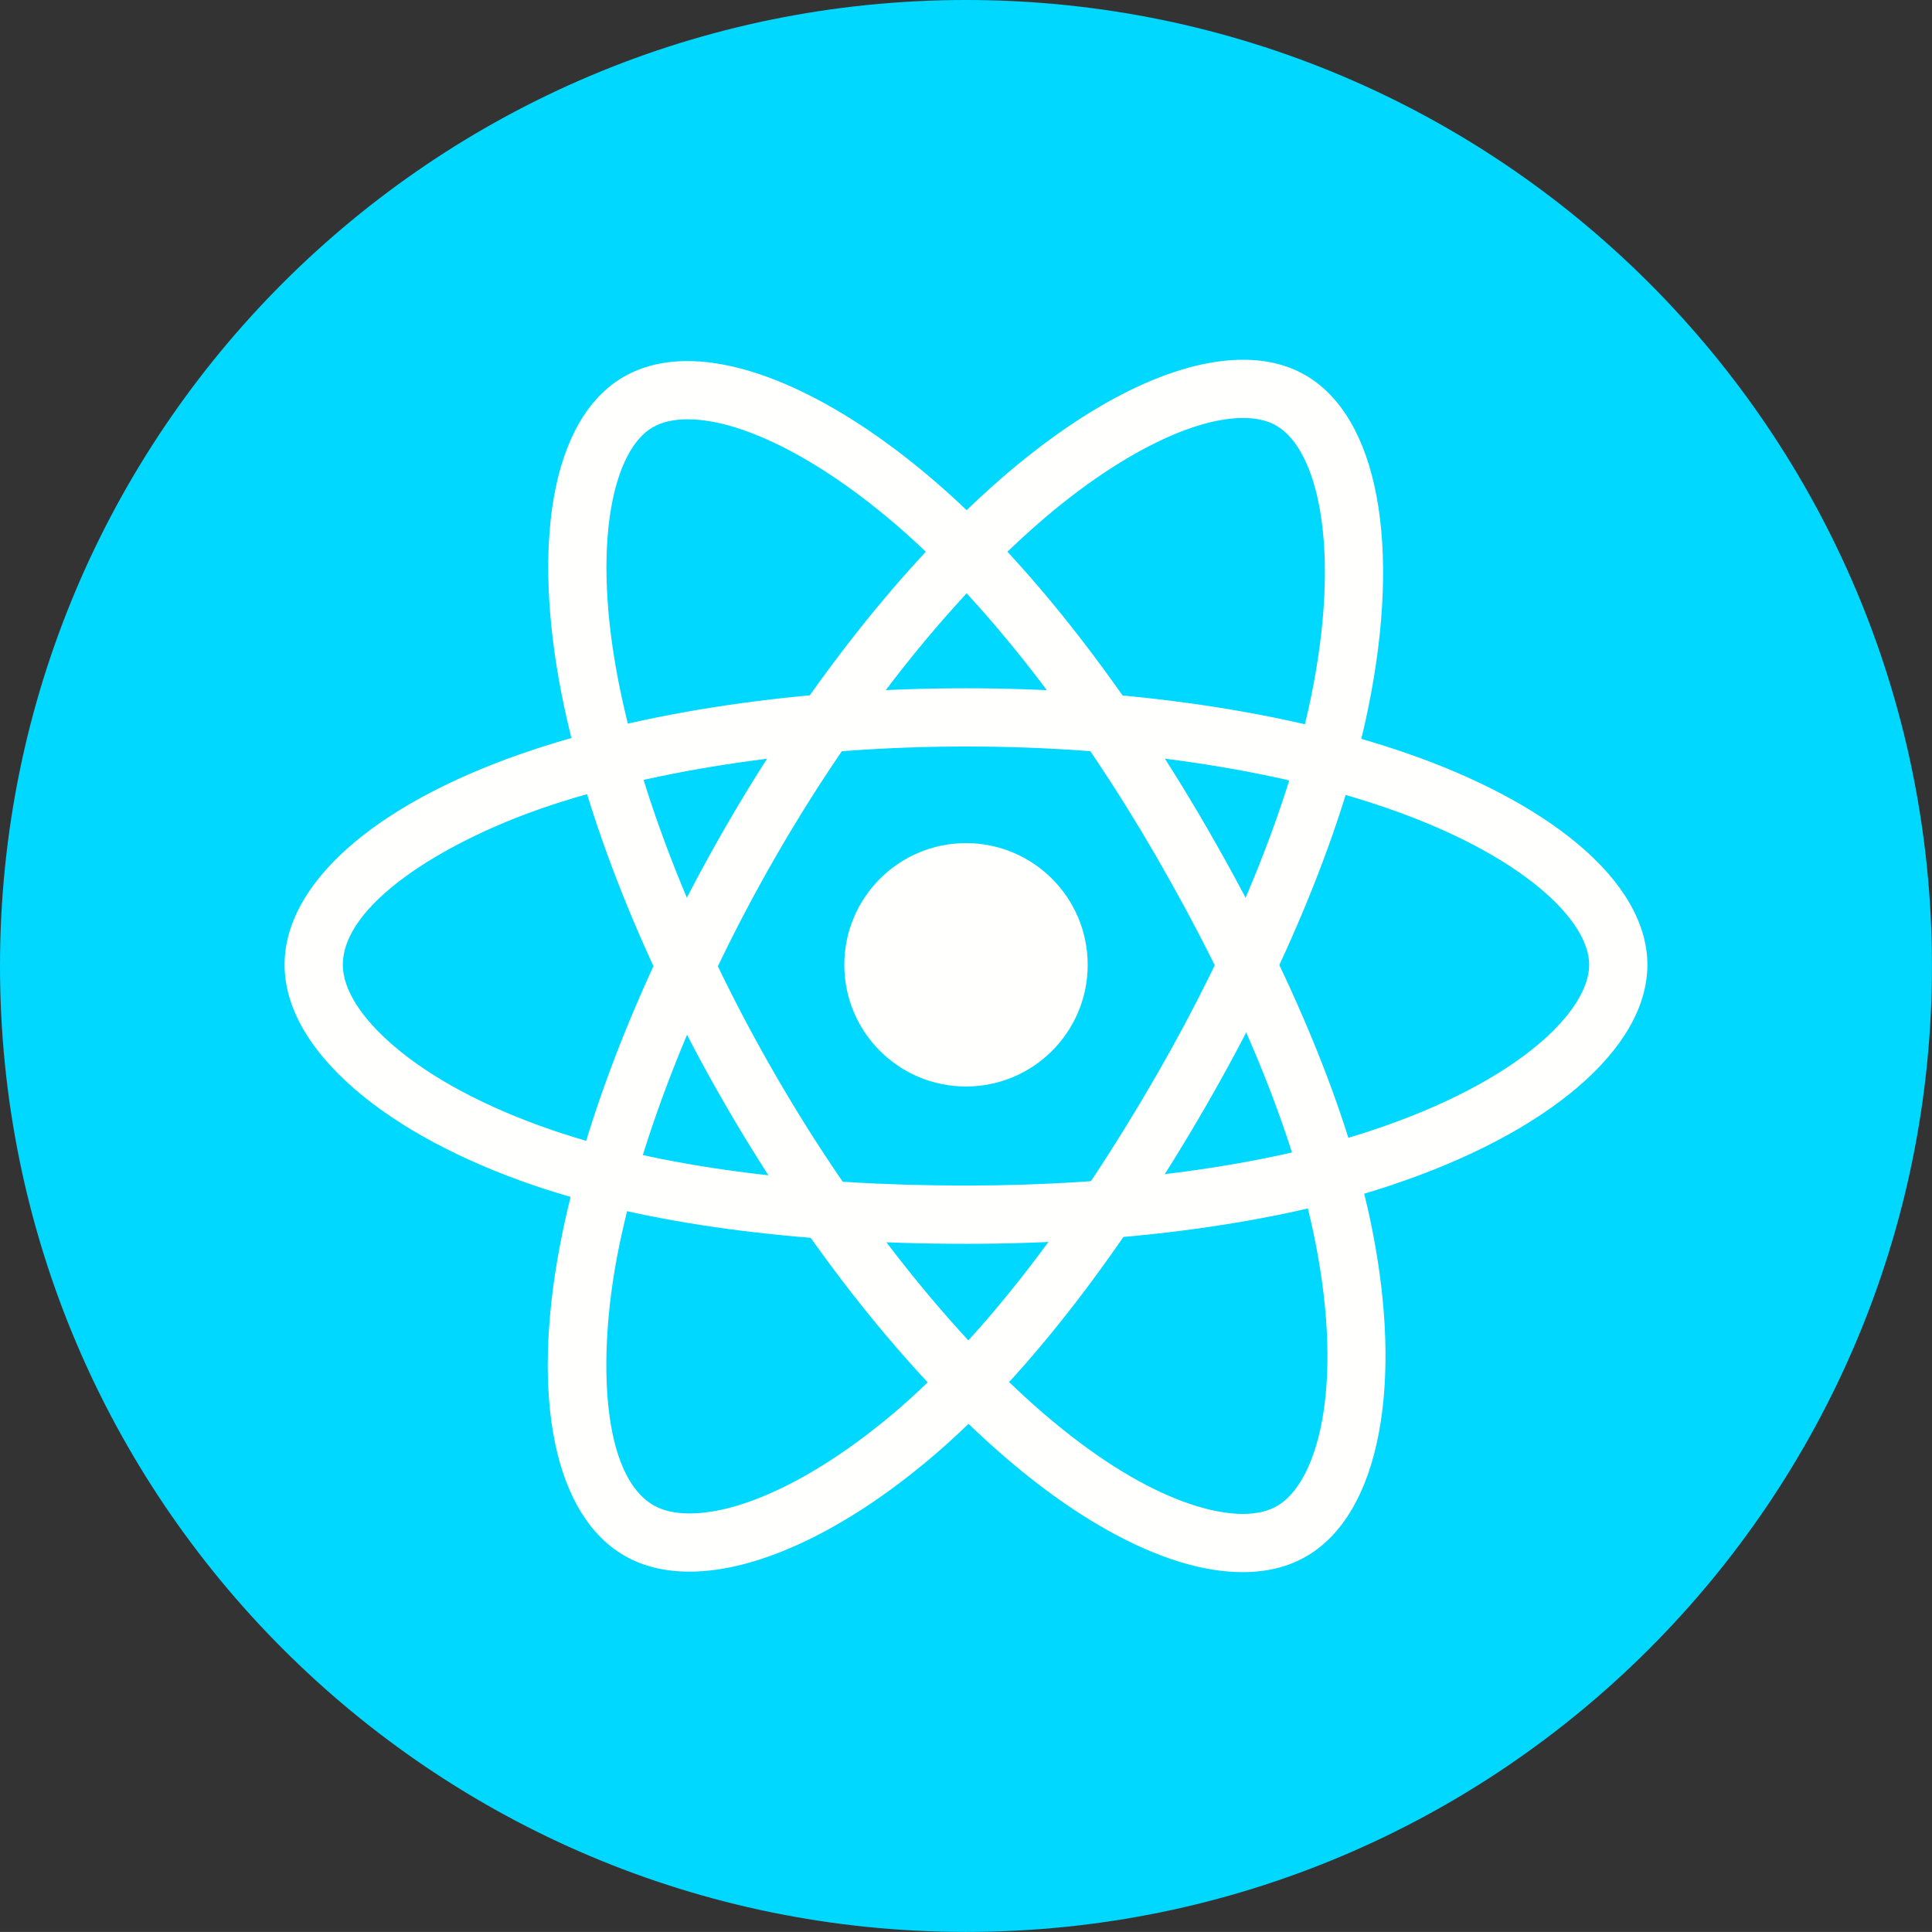 <?xml version="1.0" encoding="utf-8"?>
<!-- Generator: Adobe Illustrator 16.0.0, SVG Export Plug-In . SVG Version: 6.00 Build 0)  -->
<!DOCTYPE svg PUBLIC "-//W3C//DTD SVG 1.1//EN" "http://www.w3.org/Graphics/SVG/1.1/DTD/svg11.dtd">
<svg version="1.1" id="Layer_1" xmlns="http://www.w3.org/2000/svg" xmlns:xlink="http://www.w3.org/1999/xlink" x="0px" y="0px"
	 width="56.932px" height="56.93px" viewBox="0 0 56.932 56.93" enable-background="new 0 0 56.932 56.93" xml:space="preserve">
<rect x="0" y="0" width="56.932" height="56.93" fill="#333333" stroke="none"/>
<g display="none">
	<circle display="inline" fill="#65A7DB" cx="159.403" cy="27.707" r="28.465"/>
	<g display="inline">
		<path fill="#FFFFFF" d="M144.518,29.605v10.217h-2.011V15.236h8.463c2.576,0,4.572,0.656,5.984,1.968
			c1.414,1.312,2.12,3.049,2.12,5.209c0,2.186-0.706,3.932-2.12,5.235c-1.412,1.308-3.408,1.957-5.984,1.957H144.518z
			 M144.518,27.887h6.452c2.024,0,3.548-0.518,4.566-1.547c1.02-1.031,1.528-2.326,1.528-3.894c0-1.575-0.507-2.885-1.521-3.926
			c-1.013-1.041-2.538-1.562-4.574-1.562h-6.452L144.518,27.887L144.518,27.887z"/>
		<path fill="#FFFFFF" d="M174.29,35.172c0-0.855-0.353-1.603-1.056-2.242c-0.704-0.639-1.975-1.162-3.809-1.565
			c-2.185-0.474-3.798-1.099-4.838-1.875c-1.042-0.775-1.562-1.873-1.562-3.294c0-1.395,0.588-2.573,1.765-3.536
			c1.178-0.966,2.733-1.443,4.671-1.443c2.06,0,3.691,0.51,4.896,1.527c1.205,1.02,1.777,2.295,1.723,3.825l-0.033,0.101h-1.875
			c0-1-0.426-1.875-1.274-2.617c-0.852-0.742-1.996-1.113-3.437-1.113c-1.477,0-2.582,0.316-3.318,0.949
			c-0.737,0.633-1.106,1.375-1.106,2.228c0,0.838,0.318,1.534,0.954,2.081c0.637,0.55,1.906,1.031,3.81,1.445
			c2.173,0.486,3.8,1.15,4.88,1.992c1.08,0.84,1.621,1.984,1.621,3.43c0,1.523-0.615,2.758-1.85,3.703
			c-1.232,0.941-2.862,1.412-4.889,1.412c-2.219,0-3.96-0.527-5.228-1.586c-1.266-1.059-1.866-2.32-1.799-3.781l0.034-0.104h1.855
			c0.079,1.311,0.617,2.264,1.614,2.856c0.995,0.595,2.169,0.894,3.521,0.894c1.463,0,2.618-0.322,3.462-0.961
			C173.867,36.858,174.29,36.08,174.29,35.172z"/>
	</g>
</g>
<g display="none">
	<circle display="inline" fill="#FDB736" cx="224.304" cy="27.707" r="28.466"/>
	<g display="inline">
		<path fill="#FFFFFF" d="M226.199,33.17h-11.264l-2.533,6.854h-2.094l9.339-24.588h1.909l9.271,24.588h-2.096L226.199,33.17z
			 M215.612,31.363h9.929l-4.896-13.309h-0.104L215.612,31.363z"/>
		<rect x="234.289" y="15.389" fill="#FFFFFF" width="2.01" height="2.838"/>
		<rect x="234.289" y="21.752" fill="#FFFFFF" width="2.01" height="18.272"/>
	</g>
</g>
<g display="none">
	<circle display="inline" fill="#0871B9" cx="93.935" cy="-37.762" r="28.465"/>
	<path display="inline" fill="#FFFFFF" d="M93.856-19.587c-3.618-1.012-7.233-2.028-10.854-3.03
		c-1.663-0.461-1.642-0.447-1.771-2.143c-0.189-2.429-0.397-4.855-0.649-7.278c-0.053-0.524,0.09-0.602,0.549-0.595
		c1.665,0.021,3.332,0.026,4.997-0.005c0.493-0.01,0.594,0.172,0.619,0.618c0.069,1.203,0.199,2.403,0.298,3.604
		c0.035,0.414,0.144,0.676,0.637,0.796c1.964,0.478,3.912,1.021,5.866,1.542c0.136,0.143,0.296,0.137,0.469,0.092
		c2.021-0.553,4.043-1.104,6.066-1.647c0.29-0.078,0.437-0.19,0.468-0.523c0.212-2.254,0.442-4.508,0.681-6.76
		c0.055-0.51-0.271-0.457-0.592-0.459c-2.245-0.002-4.491-0.016-6.737-0.016c-4.419,0.003-8.839,0.011-13.259,0.016
		c-0.319-1.168-0.248-2.381-0.403-3.568c-0.103-0.789-0.11-1.588-0.163-2.382c6.982-0.01,13.964-0.025,20.946-0.018
		c0.551,0,0.792-0.083,0.836-0.722c0.105-1.585,0.306-3.165,0.503-4.743c0.059-0.463-0.015-0.643-0.533-0.637
		c-2.656,0.027-5.313,0.02-7.971,0.023c-4.518-0.009-9.035-0.027-13.553-0.003c-0.64,0.003-0.805-0.177-0.835-0.799
		c-0.074-1.442-0.227-2.887-0.391-4.323c-0.069-0.598,0.009-0.833,0.716-0.828c4.686,0.028,9.372,0.004,14.06-0.003
		c0.12,0.003,0.241,0.011,0.36,0.011c4.641,0,9.281,0.009,13.92-0.012c0.555-0.004,0.734,0.147,0.661,0.695
		c-0.114,0.835-0.194,1.678-0.269,2.518c-0.341,3.938-0.666,7.881-1.01,11.817c-0.433,4.927-0.884,9.851-1.305,14.775
		c-0.035,0.421-0.137,0.615-0.576,0.734C101.704-21.771,97.781-20.675,93.856-19.587z"/>
</g>
<g display="none">
	<circle display="inline" fill="#C52126" cx="28.465" cy="-37.762" r="28.465"/>
	<polygon display="inline" fill="#FFFFFF" points="36.765,-35.332 36.074,-27.596 29.426,-25.8 29.411,-25.795 22.767,-27.588 
		22.342,-32.351 16.35,-32.351 17.186,-22.979 29.411,-19.587 29.418,-19.587 29.426,-19.587 29.438,-19.591 41.65,-22.979 
		43.289,-41.299 21.541,-41.299 20.997,-47.41 43.81,-47.41 43.831,-47.41 44.365,-53.377 14.474,-53.377 16.083,-35.332 	"/>
</g>
<g display="none">
	<circle display="inline" fill="#63A944" cx="159.403" cy="-37.762" r="28.465"/>
	<path display="inline" fill="#FFFFFE" d="M160.236-19.587c-2.188-0.618-4.372-1.245-6.562-1.854
		c-1.637-0.456-3.275-0.906-4.923-1.328c-0.548-0.14-0.783-0.345-0.818-0.985c-0.154-2.687-0.391-5.365-0.632-8.042
		c-0.036-0.424,0.034-0.553,0.463-0.549c1.636,0.02,3.271,0.019,4.905,0c0.358-0.003,0.51,0.097,0.537,0.474
		c0.103,1.268,0.234,2.532,0.359,3.799c0.021,0.205-0.023,0.451,0.271,0.52c2.145,0.503,4.234,1.203,6.398,1.625
		c2.144-0.401,4.206-1.116,6.323-1.625c0.264-0.062,0.299-0.245,0.32-0.484c0.276-2.915,0.572-5.829,0.851-8.746
		c0.312-3.25,0.592-6.505,0.925-9.753c0.104-1.035,0.169-0.902-0.84-0.904c-7.336-0.01-14.673-0.018-22.009-0.024
		c-0.136-1.72-0.249-3.441-0.416-5.158c-0.057-0.562,0.065-0.731,0.658-0.729c4.442,0.027,8.885,0.018,13.324,0.015
		c0.288,0,0.574-0.023,0.862-0.035c0.264,0.009,0.525,0.024,0.791,0.024c4.472,0.002,8.943,0.017,13.416-0.014
		c0.626-0.004,0.768,0.156,0.684,0.758c-0.144,1.045-0.207,2.102-0.301,3.152c-0.353,4.02-0.695,8.037-1.058,12.055
		c-0.408,4.519-0.854,9.033-1.229,13.553c-0.057,0.66-0.229,0.931-0.882,1.104C167.842-21.722,164.042-20.646,160.236-19.587z"/>
</g>
<g display="none">
	<circle display="inline" fill="#E15554" cx="224.304" cy="-37.762" r="28.466"/>
	<g display="inline">
		<g>
			<path fill="#FFFFFF" d="M207.278-54.658c2.509,2.364,5.041,4.75,7.574,7.137c7.624,7.188,15.247,14.37,22.868,21.559
				c0.28,0.265,0.614,0.489,0.704,0.908c0.148,0.686-0.09,1.226-0.666,1.576c-0.674,0.412-1.291,0.209-1.803-0.33
				c-1.346-1.412-2.678-2.836-4.012-4.259c-8.225-8.751-16.446-17.503-24.67-26.253C207.192-54.406,207.107-54.468,207.278-54.658z"
				/>
			<path fill="#FFFFFF" d="M216.952-51.476c0.438-0.115,0.552,0.177,0.717,0.326c7.534,6.954,15.059,13.915,22.589,20.87
				c0.38,0.352,0.72,0.698,0.668,1.271c-0.057,0.616-0.366,1.056-0.936,1.269c-0.621,0.233-1.15,0.005-1.58-0.458
				c-1.328-1.427-2.645-2.865-3.967-4.297c-5.689-6.164-11.375-12.326-17.062-18.488C217.251-51.125,217.129-51.273,216.952-51.476z
				"/>
			<path fill="#FFFFFF" d="M209.978-44.98c2.771,2.556,5.487,5.06,8.201,7.568c4.947,4.574,9.896,9.149,14.843,13.728
				c1.016,0.94,1.164,1.688,0.479,2.395c-0.666,0.688-1.516,0.533-2.42-0.447c-6.305-6.836-12.608-13.675-18.914-20.514
				c-0.602-0.65-1.202-1.304-1.806-1.955C210.182-44.404,209.962-44.585,209.978-44.98z"/>
			<path fill="#FFFFFF" d="M225.377-48.854c0.414-0.019,0.549,0.271,0.736,0.444c4.936,4.55,9.863,9.106,14.789,13.661
				c0.602,0.556,0.686,1.12,0.254,1.581c-0.426,0.444-1.008,0.42-1.529-0.144c-4.742-5.133-9.477-10.271-14.211-15.414
				C225.398-48.742,225.4-48.775,225.377-48.854z"/>
			<path fill="#FFFFFF" d="M212.66-36.428c0.411-0.135,0.577,0.194,0.783,0.386c4.772,4.4,9.543,8.81,14.309,13.219
				c0.642,0.59,0.718,1.078,0.269,1.572c-0.437,0.479-1.023,0.436-1.58-0.166c-4.563-4.935-9.116-9.869-13.671-14.806
				C212.722-36.274,212.699-36.35,212.66-36.428z"/>
			<path fill="#FFFFFF" d="M233.852-45.314c1.979,1.822,3.959,3.642,5.94,5.459c0.224,0.204,0.398,0.426,0.15,0.707
				c-0.221,0.256-0.508,0.243-0.728,0.004c-1.825-1.997-3.645-4.004-5.463-6.012C233.748-45.161,233.779-45.199,233.852-45.314z"/>
			<path fill="#FFFFFF" d="M216.815-28.123c0.232-0.015,0.426,0.055,0.604,0.22c1.595,1.472,3.192,2.938,4.792,4.403
				c0.246,0.228,0.437,0.474,0.124,0.771c-0.255,0.244-0.517,0.152-0.728-0.08c-1.594-1.771-3.302-3.439-4.788-5.309L216.815-28.123
				z"/>
		</g>
	</g>
</g>
<path fill="#00D8FF" d="M56.931,28.467c0,15.719-12.744,28.463-28.466,28.463S0,44.186,0,28.467C0,12.744,12.744,0,28.466,0
	S56.931,12.744,56.931,28.467z"/>
<g id="Layer_1_1_">
	<g>
		<path fill="#FFFFFE" d="M32.052,28.431c0,1.981-1.605,3.586-3.586,3.586s-3.586-1.605-3.586-3.586c0-1.98,1.606-3.586,3.586-3.586
			S32.052,26.451,32.052,28.431z"/>
	</g>
	<g>
		<g opacity="0">
			<path fill="#FFFFFE" d="M28.466,21.14c4.814,0,9.287,0.691,12.66,1.852c4.063,1.399,6.562,3.519,6.562,5.439
				c0,2-2.648,4.252-7.012,5.7c-3.299,1.094-7.641,1.664-12.211,1.664c-4.686,0-9.124-0.537-12.459-1.676
				c-4.221-1.443-6.763-3.727-6.763-5.688c0-1.904,2.386-4.009,6.392-5.405C19.02,21.846,23.604,21.14,28.466,21.14z"/>
		</g>
		<g>
			<path fill="#FFFFFE" d="M28.466,36.653c-5.037,0-9.441-0.596-12.736-1.723c-2.14-0.73-3.954-1.703-5.245-2.809
				c-1.373-1.176-2.099-2.451-2.099-3.69c0-2.371,2.604-4.694,6.967-6.215c3.578-1.247,8.234-1.934,13.113-1.934
				c4.787,0,9.383,0.674,12.939,1.898c2.08,0.716,3.834,1.642,5.074,2.677c1.352,1.127,2.066,2.362,2.066,3.573
				c0,2.463-2.912,4.959-7.6,6.512C37.624,36.045,33.191,36.653,28.466,36.653z M28.466,21.998c-4.624,0-9.197,0.67-12.548,1.838
				c-2.895,1.01-5.816,2.822-5.816,4.596c0,0.711,0.532,1.559,1.499,2.387c1.128,0.967,2.748,1.826,4.684,2.488
				c3.119,1.066,7.331,1.629,12.181,1.629c4.547,0,8.787-0.574,11.941-1.619c4.412-1.463,6.423-3.557,6.423-4.885
				c0-0.676-0.515-1.478-1.449-2.257c-1.082-0.902-2.649-1.723-4.534-2.371C37.466,22.638,33.068,21.998,28.466,21.998z"/>
		</g>
	</g>
	<g>
		<g opacity="0">
			<path fill="#FFFFFE" d="M22.118,24.807c2.405-4.171,5.238-7.701,7.929-10.042c3.241-2.822,6.326-3.926,7.99-2.967
				c1.732,1,2.361,4.419,1.434,8.921c-0.701,3.404-2.375,7.449-4.658,11.409c-2.342,4.059-5.021,7.637-7.676,9.957
				c-3.358,2.936-6.605,3.998-8.305,3.018c-1.65-0.953-2.281-4.07-1.49-8.238C18.011,33.342,19.69,29.018,22.118,24.807z"/>
		</g>
		<g>
			<path fill="#FFFFFE" d="M20.321,46.313c-0.731,0-1.377-0.156-1.917-0.469c-2.054-1.186-2.766-4.602-1.904-9.141
				c0.707-3.723,2.438-8.099,4.876-12.326c2.391-4.146,5.271-7.791,8.108-10.26c2.606-2.268,5.145-3.516,7.148-3.516
				c0.695,0,1.312,0.152,1.834,0.454c2.136,1.231,2.843,5,1.847,9.837c-0.706,3.428-2.396,7.57-4.757,11.665
				c-2.516,4.363-5.232,7.881-7.854,10.172C25.095,45.008,22.405,46.313,20.321,46.313z M36.632,12.317
				c-1.543,0-3.795,1.157-6.021,3.095c-2.698,2.348-5.45,5.836-7.749,9.823c-2.31,4.005-4.014,8.302-4.677,11.789
				c-0.572,3.012-0.461,6.447,1.075,7.334c0.277,0.16,0.634,0.24,1.061,0.24c1.65,0,3.987-1.182,6.252-3.16
				c2.482-2.17,5.075-5.537,7.497-9.738c2.271-3.94,3.893-7.901,4.562-11.154c0.429-2.081,0.523-3.969,0.274-5.459
				c-0.214-1.282-0.675-2.187-1.298-2.545C37.35,12.392,37.022,12.317,36.632,12.317z"/>
		</g>
	</g>
	<g>
		<g opacity="0">
			<path fill="#FFFFFE" d="M22.124,32.137c-2.412-4.166-4.056-8.383-4.74-11.883c-0.825-4.217-0.242-7.442,1.42-8.404
				c1.732-1.003,5.008,0.16,8.445,3.212c2.599,2.308,5.267,5.779,7.557,9.735c2.349,4.056,4.108,8.165,4.792,11.622
				c0.867,4.375,0.165,7.719-1.533,8.703c-1.648,0.953-4.664-0.057-7.881-2.824C27.468,39.959,24.56,36.346,22.124,32.137z"/>
		</g>
		<g>
			<path fill="#FFFFFE" d="M36.617,46.328c-1.975,0-4.458-1.201-6.991-3.381c-2.872-2.471-5.799-6.158-8.244-10.379
				c-2.399-4.144-4.118-8.459-4.84-12.15c-0.422-2.158-0.5-4.141-0.226-5.733c0.298-1.734,1.01-2.972,2.058-3.578
				c0.535-0.31,1.17-0.467,1.889-0.467c2.096,0,4.85,1.378,7.556,3.78c2.617,2.324,5.362,5.856,7.73,9.946
				c2.523,4.359,4.215,8.47,4.891,11.886c0.439,2.217,0.507,4.273,0.197,5.945c-0.33,1.777-1.07,3.045-2.143,3.666
				C37.961,46.172,37.329,46.328,36.617,46.328z M20.263,12.356c-0.413,0-0.758,0.079-1.029,0.236
				c-0.585,0.338-1.021,1.185-1.227,2.384c-0.239,1.389-0.164,3.157,0.219,5.112c0.687,3.51,2.334,7.636,4.641,11.619
				c2.316,4.002,5.188,7.625,7.877,9.939c3.112,2.678,5.144,2.967,5.873,2.967c0.406,0,0.749-0.078,1.019-0.236
				c1.151-0.666,1.993-3.389,1.121-7.793c-0.64-3.232-2.262-7.16-4.692-11.359c-2.278-3.935-4.901-7.316-7.385-9.522
				C24.319,13.607,21.92,12.356,20.263,12.356z"/>
		</g>
	</g>
</g>
</svg>
